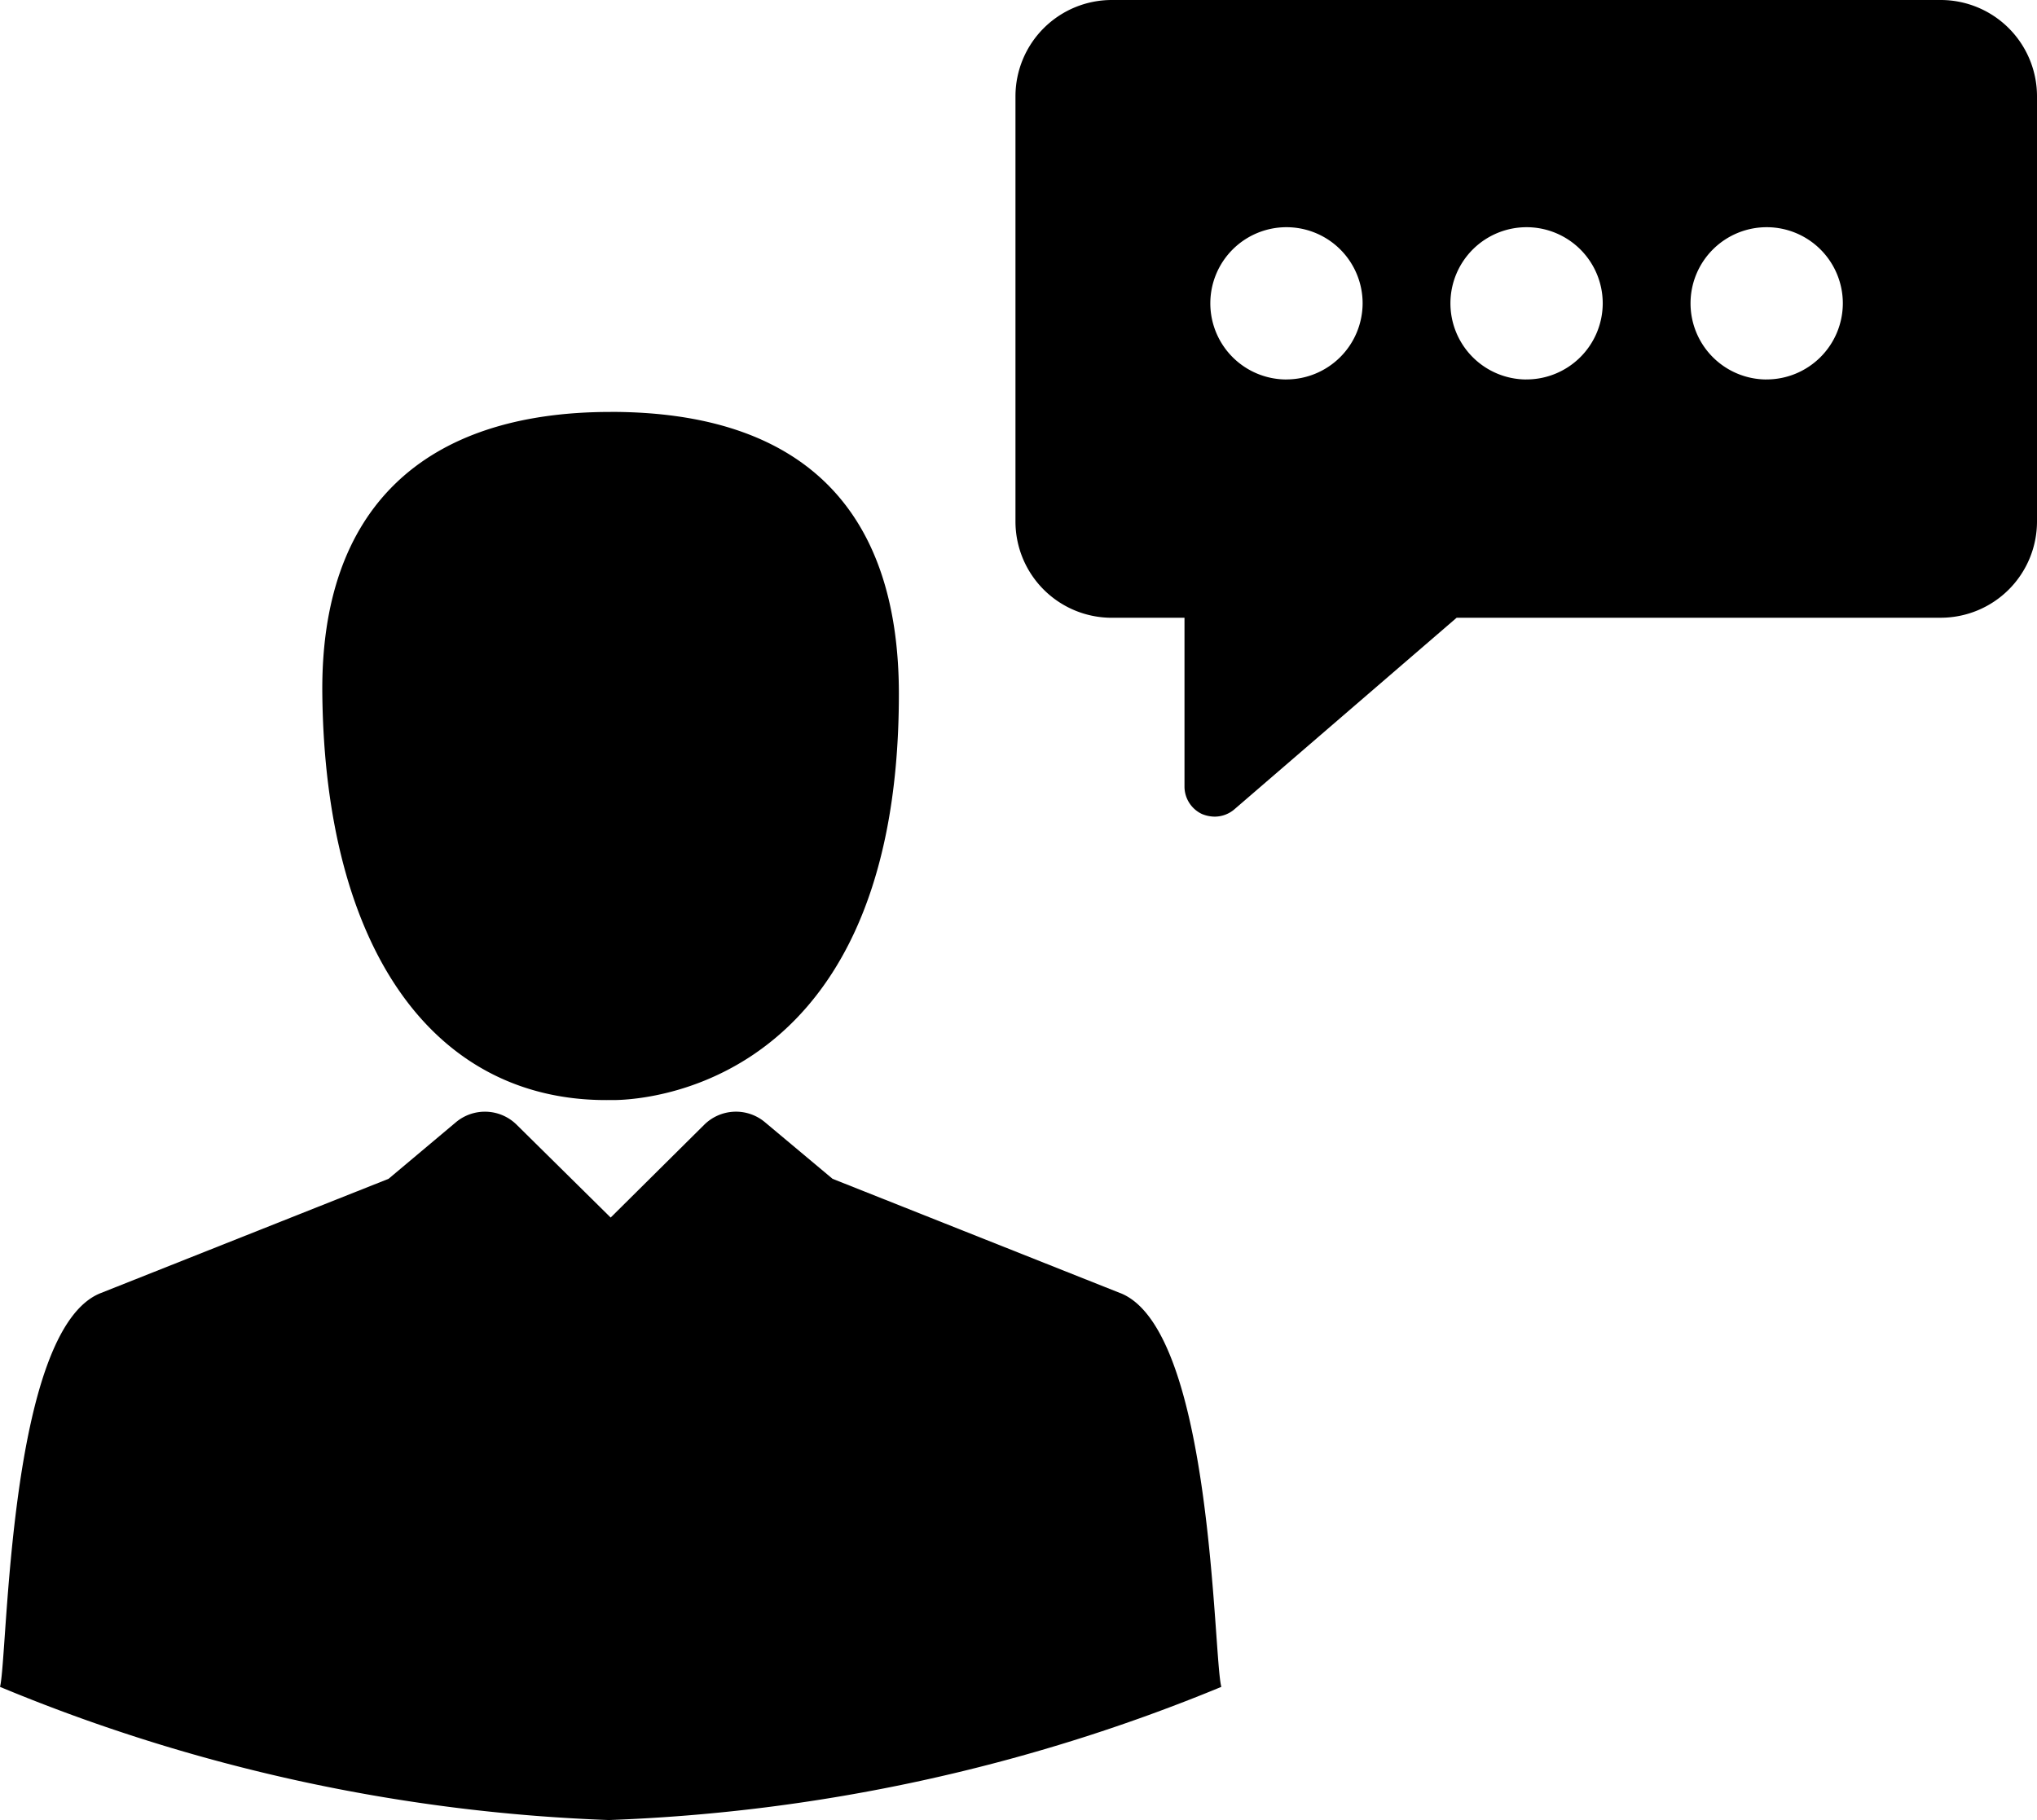 <svg xmlns="http://www.w3.org/2000/svg" width="47" height="42" viewBox="0 0 47 42">
  <path id="Forma_1" data-name="Forma 1" class="cls-1" d="M1034.78,817h-19.13a2.223,2.223,0,0,0-2.22,2.215v9.827a2.222,2.222,0,0,0,2.22,2.214h1.68v3.9a0.7,0.7,0,0,0,.4.627,0.777,0.777,0,0,0,.29.062,0.7,0.7,0,0,0,.46-0.168l5.13-4.422h11.17a2.222,2.222,0,0,0,2.22-2.214v-9.827A2.223,2.223,0,0,0,1034.78,817Zm-15.1,8.757a1.757,1.757,0,1,1,1.76-1.757A1.762,1.762,0,0,1,1019.68,825.756Zm5.53,0a1.757,1.757,0,1,1,1.77-1.757A1.76,1.76,0,0,1,1025.21,825.756Zm5.54,0a1.757,1.757,0,1,1,1.77-1.757A1.76,1.76,0,0,1,1030.75,825.756Zm-26.66.749c-4.311,0-6.7,2.224-6.653,6.51,0.063,5.87,2.563,9.431,6.653,9.369,0,0,6.65.268,6.65-9.369C1010.74,828.729,1008.49,826.505,1004.09,826.505Zm11.76,20.335-6.64-2.638-1.56-1.306a1.04,1.04,0,0,0-1.4.057l-2.16,2.143-2.17-2.143a1.041,1.041,0,0,0-1.4-.057l-1.555,1.306-6.644,2.638c-2.139.849-2.138,8.393-2.321,9.086A40.364,40.364,0,0,0,1004.05,859a40.872,40.872,0,0,0,14.13-3.073C1017.99,855.235,1017.99,847.687,1015.85,846.84Z" transform="translate(-990 -817)"/>
</svg>
